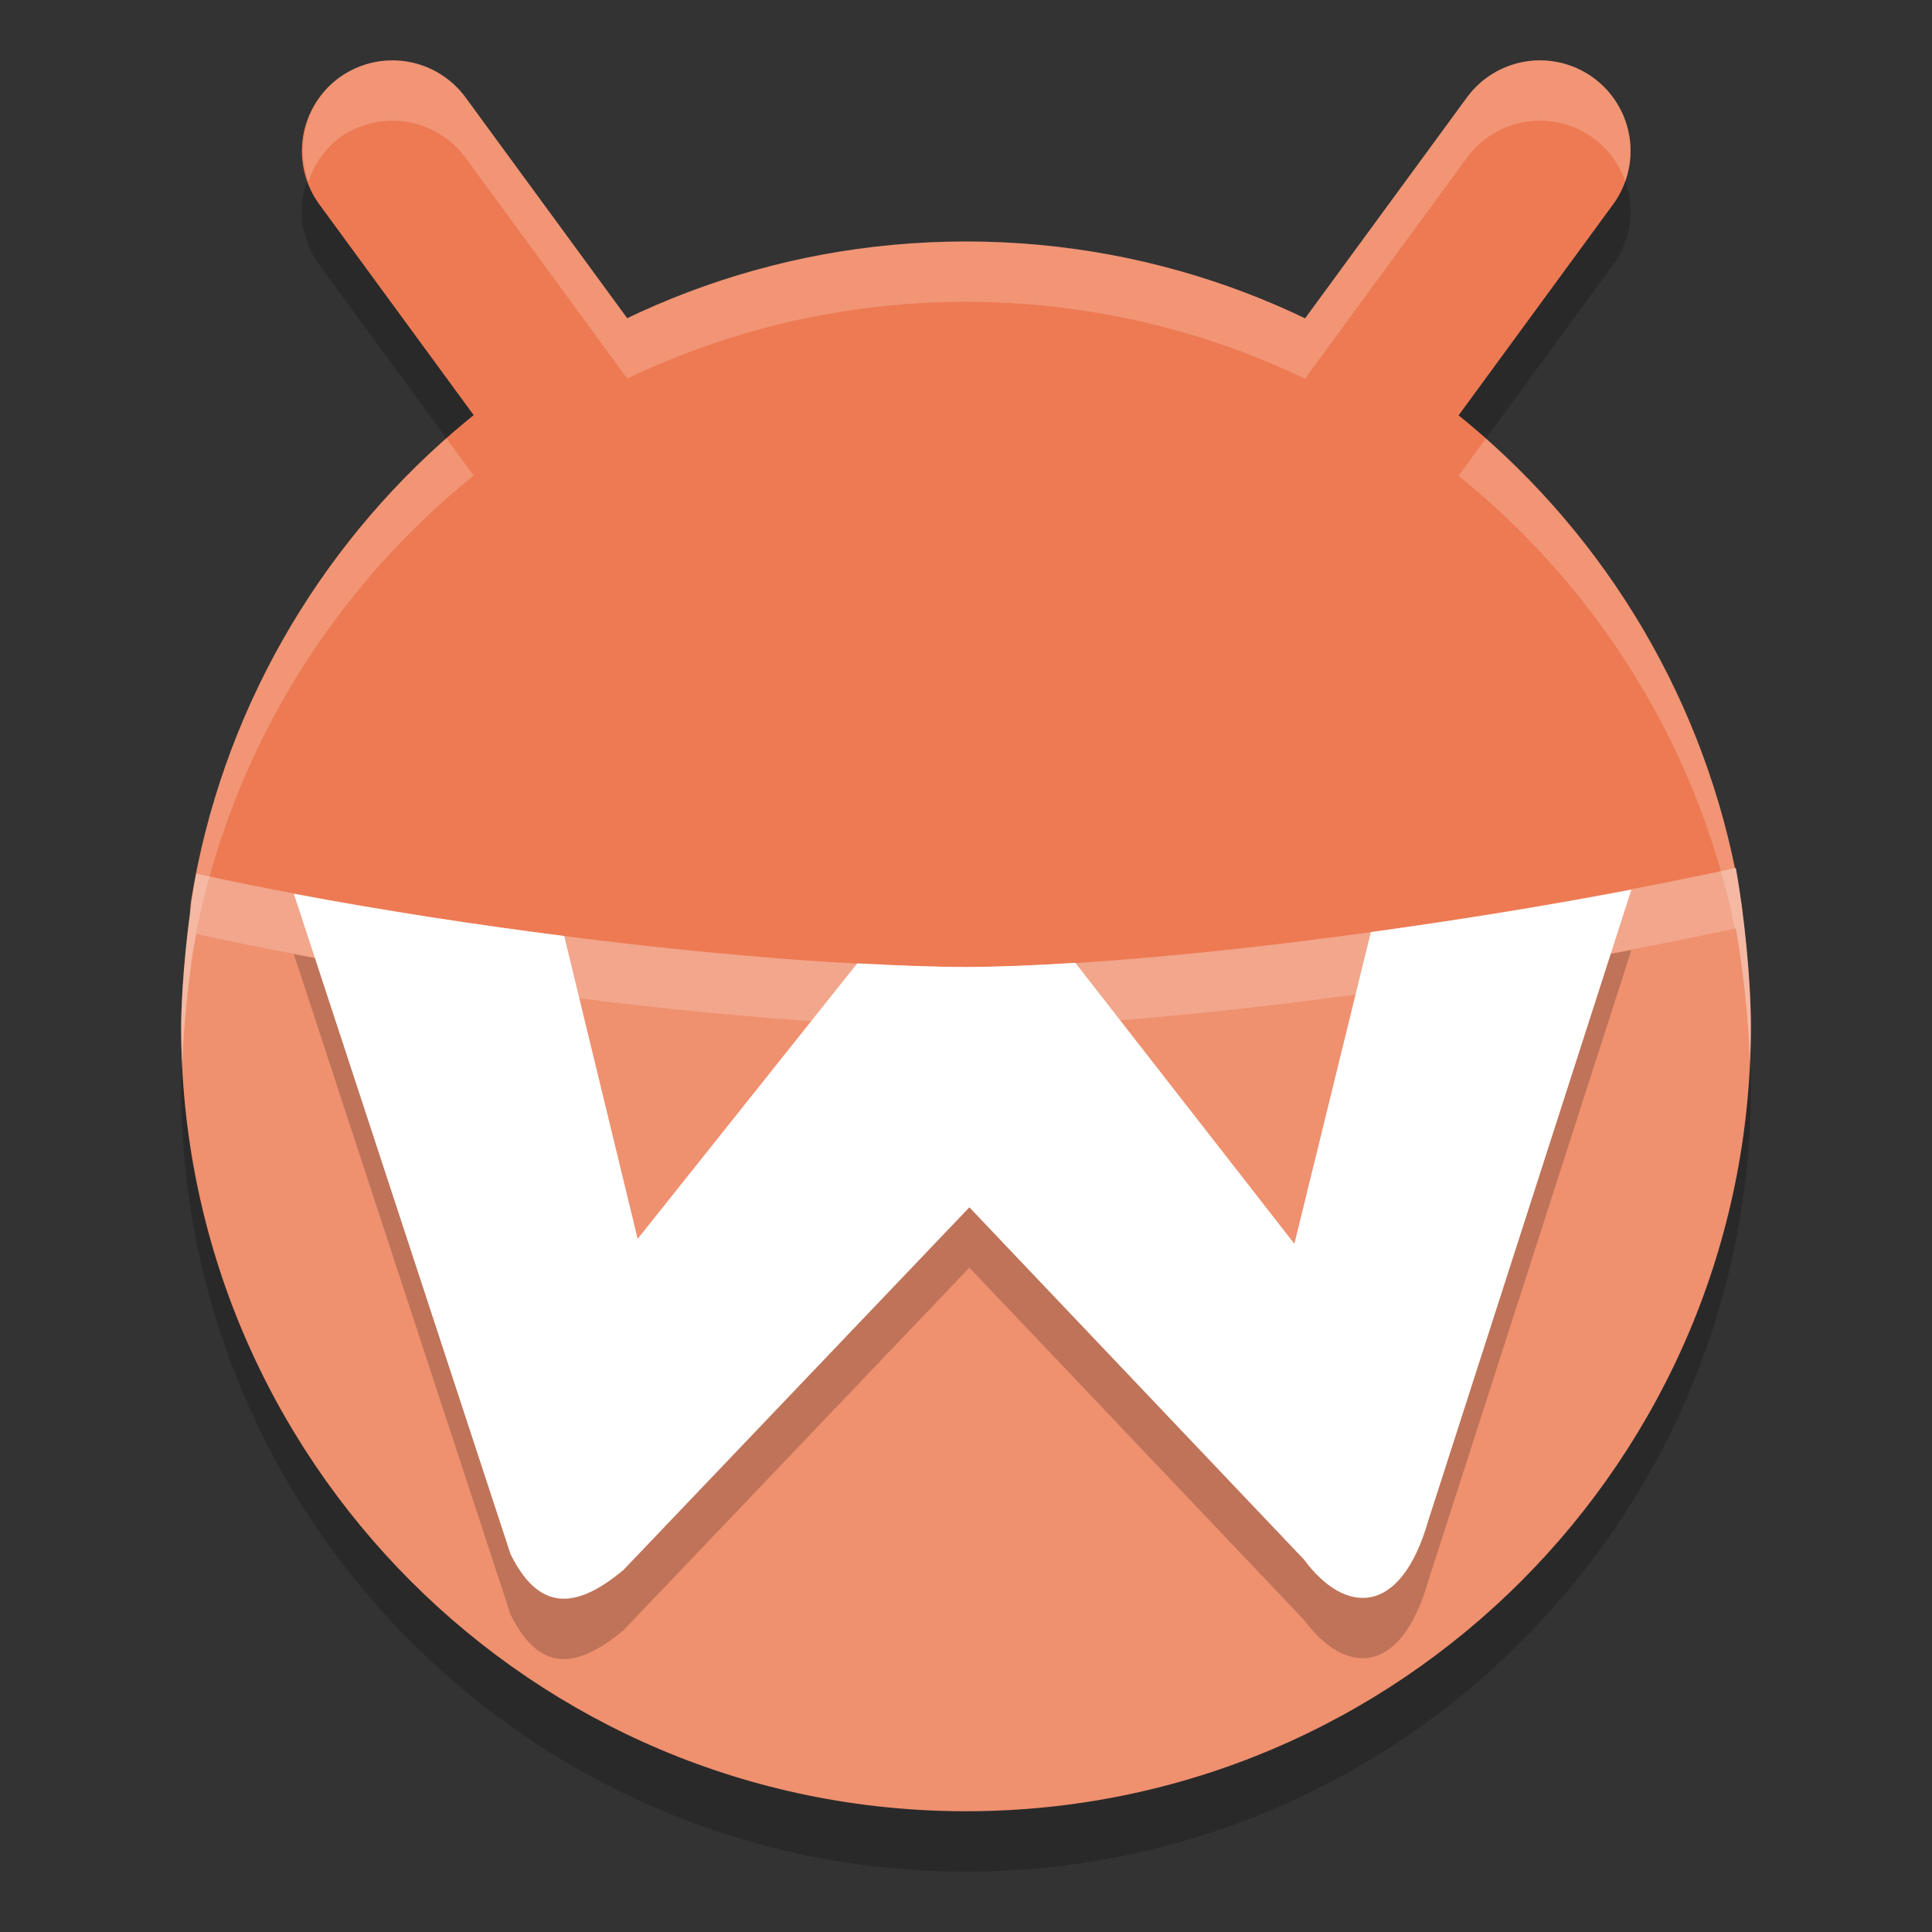 <svg xmlns="http://www.w3.org/2000/svg" width="32" height="32" version="1.1">
 <rect width="100%" height="100%" fill="#333333" stroke="none"/>
 <path style="opacity:0.2" d="M 6.436,2.002 A 1.5,1.5 0 0 0 5.613,2.289 1.5,1.5 0 0 0 5.289,4.387 L 7.846,7.877 C 5.401,9.849 3.684,12.687 3.164,15.926 c -0.006,0.038 -0.004,0.078 -0.006,0.117 C 3.068,16.689 3.006,17.431 3,18 c 0,7.18 5.82,13 13,13 7.18,0 13,-5.82 13,-13 -7.44e-4,-0.58 -0.062,-1.325 -0.15,-1.984 0,0 0,-0.002 0,-0.002 -7e-4,-0.005 -0.001,-0.009 -0.002,-0.014 -0.03,-0.221 -0.063,-0.431 -0.098,-0.623 -0.005,9.94e-4 -0.009,0.003 -0.014,0.004 C 28.121,12.371 26.463,9.741 24.158,7.881 L 26.717,4.387 A 1.5,1.5 0 0 0 26.393,2.289 1.5,1.5 0 0 0 24.297,2.613 L 21.615,6.273 C 19.915,5.458 18.011,5 16,5 13.99,5 12.088,5.457 10.389,6.271 L 7.711,2.613 A 1.5,1.5 0 0 0 6.729,2.018 1.5,1.5 0 0 0 6.436,2.002 Z"/>
 <path style="fill:#ed7a53" d="m 27.997,17.042 c 0,7.18 -4.539,11.562 -11.719,11.562 -7.18,0 -12.686,-4.327 -12.686,-11.507 0,-0.706 -0.535,-1.496 -0.427,-2.172 C 4.158,8.732 9.527,4 16,4 c 6.505,0 11.894,4.778 12.85,11.016 0.099,0.647 -0.853,1.352 -0.853,2.026 z"/>
 <path style="fill:#ef906f" d="m 28.75,14.376 c -4.814,1.042 -10.055,1.64 -12.75,1.64 -2.813,0 -8.1,-0.535 -12.75,-1.545 C 3.114,15.206 3.007,16.252 3,17 c 0,7.18 5.82,13 13,13 7.18,0 13,-5.82 13,-13 -0.001,-0.779 -0.11,-1.857 -0.25,-2.624 z"/>
 <path style="fill:none;stroke:#ed7a53;stroke-width:3;stroke-linecap:round;stroke-linejoin:round" d="m 6.5,2.5 4.105,5.605"/>
 <path style="opacity:0.2" d="m 27.021,15.736 c -1.46,0.279 -2.919,0.51 -4.315,0.702 l -1.267,5.163 -3.628,-4.654 c -0.675,0.042 -1.3,0.069 -1.811,0.069 -0.515,0 -1.137,-0.025 -1.801,-0.06 L 10.562,21.519 9.345,16.503 C 7.885,16.317 6.366,16.086 4.867,15.804 L 8.456,26.74 c 0.509,1.036 1.166,0.845 1.868,0.265 l 5.732,-6.009 5.542,5.834 c 0.667,0.904 1.595,0.974 2.061,-0.651 z"/>
 <path style="fill:#ffffff" d="m 27.021,14.736 c -1.46,0.279 -2.919,0.51 -4.315,0.702 l -1.267,5.163 -3.628,-4.654 c -0.675,0.042 -1.3,0.069 -1.811,0.069 -0.515,0 -1.137,-0.025 -1.801,-0.06 L 10.562,20.519 9.345,15.503 C 7.885,15.317 6.366,15.086 4.867,14.804 l 3.589,10.937 c 0.509,1.036 1.166,0.845 1.868,0.265 l 5.732,-6.009 5.542,5.834 c 0.667,0.904 1.595,0.974 2.061,-0.651 z"/>
 <path style="fill:none;stroke:#ed7a53;stroke-width:3;stroke-linecap:round;stroke-linejoin:round" d="M 25.507,2.5 21.402,8.105"/>
 <path style="fill:#ffffff;opacity:0.2" d="M 6.436 1.002 A 1.5 1.5 0 0 0 5.613 1.289 A 1.5 1.5 0 0 0 5.111 3.008 A 1.5 1.5 0 0 1 5.613 2.289 A 1.5 1.5 0 0 1 6.436 2.002 A 1.5 1.5 0 0 1 6.729 2.018 A 1.5 1.5 0 0 1 7.711 2.613 L 10.389 6.271 C 12.088 5.457 13.99 5 16 5 C 18.011 5 19.915 5.458 21.615 6.273 L 24.297 2.613 A 1.5 1.5 0 0 1 26.393 2.289 A 1.5 1.5 0 0 1 26.92 3.004 A 1.5 1.5 0 0 0 26.393 1.289 A 1.5 1.5 0 0 0 24.297 1.613 L 21.615 5.273 C 19.915 4.458 18.011 4 16 4 C 13.99 4 12.088 4.457 10.389 5.271 L 7.711 1.613 A 1.5 1.5 0 0 0 6.729 1.018 A 1.5 1.5 0 0 0 6.436 1.002 z M 7.393 7.26 C 5.19 9.208 3.651 11.892 3.164 14.926 C 3.158 14.964 3.16 15.004 3.158 15.043 C 3.068 15.689 3.006 16.431 3 17 C 3 17.218 3.007 17.437 3.018 17.652 C 3.038 17.143 3.085 16.571 3.158 16.043 C 3.16 16.004 3.158 15.964 3.164 15.926 C 3.684 12.687 5.401 9.849 7.846 7.877 L 7.393 7.26 z M 24.609 7.264 L 24.158 7.881 C 26.463 9.741 28.121 12.371 28.736 15.381 C 28.741 15.38 28.745 15.378 28.75 15.377 C 28.785 15.569 28.818 15.779 28.848 16 C 28.848 16.005 28.849 16.009 28.85 16.014 L 28.85 16.016 C 28.921 16.548 28.966 17.117 28.984 17.629 C 28.994 17.421 29 17.211 29 17 C 28.999 16.42 28.938 15.675 28.85 15.016 L 28.85 15.014 C 28.849 15.009 28.848 15.005 28.848 15 C 28.818 14.779 28.785 14.569 28.75 14.377 C 28.745 14.378 28.741 14.38 28.736 14.381 C 28.162 11.571 26.678 9.094 24.609 7.264 z"/>
 <path style="fill:#ffffff;opacity:0.2" d="M 28.75 14.377 C 23.936 15.419 18.695 16.016 16 16.016 C 13.187 16.016 7.9 15.48 3.25 14.471 C 3.114 15.206 3.007 16.252 3 17 C 3 17.2 3.007 17.398 3.016 17.596 C 3.048 16.904 3.137 16.084 3.25 15.471 C 7.9 16.48 13.187 17.016 16 17.016 C 18.695 17.016 23.936 16.419 28.75 15.377 C 28.865 16.004 28.956 16.831 28.986 17.541 C 28.994 17.362 29 17.181 29 17 C 28.999 16.221 28.89 15.144 28.75 14.377 z"/>
</svg>
